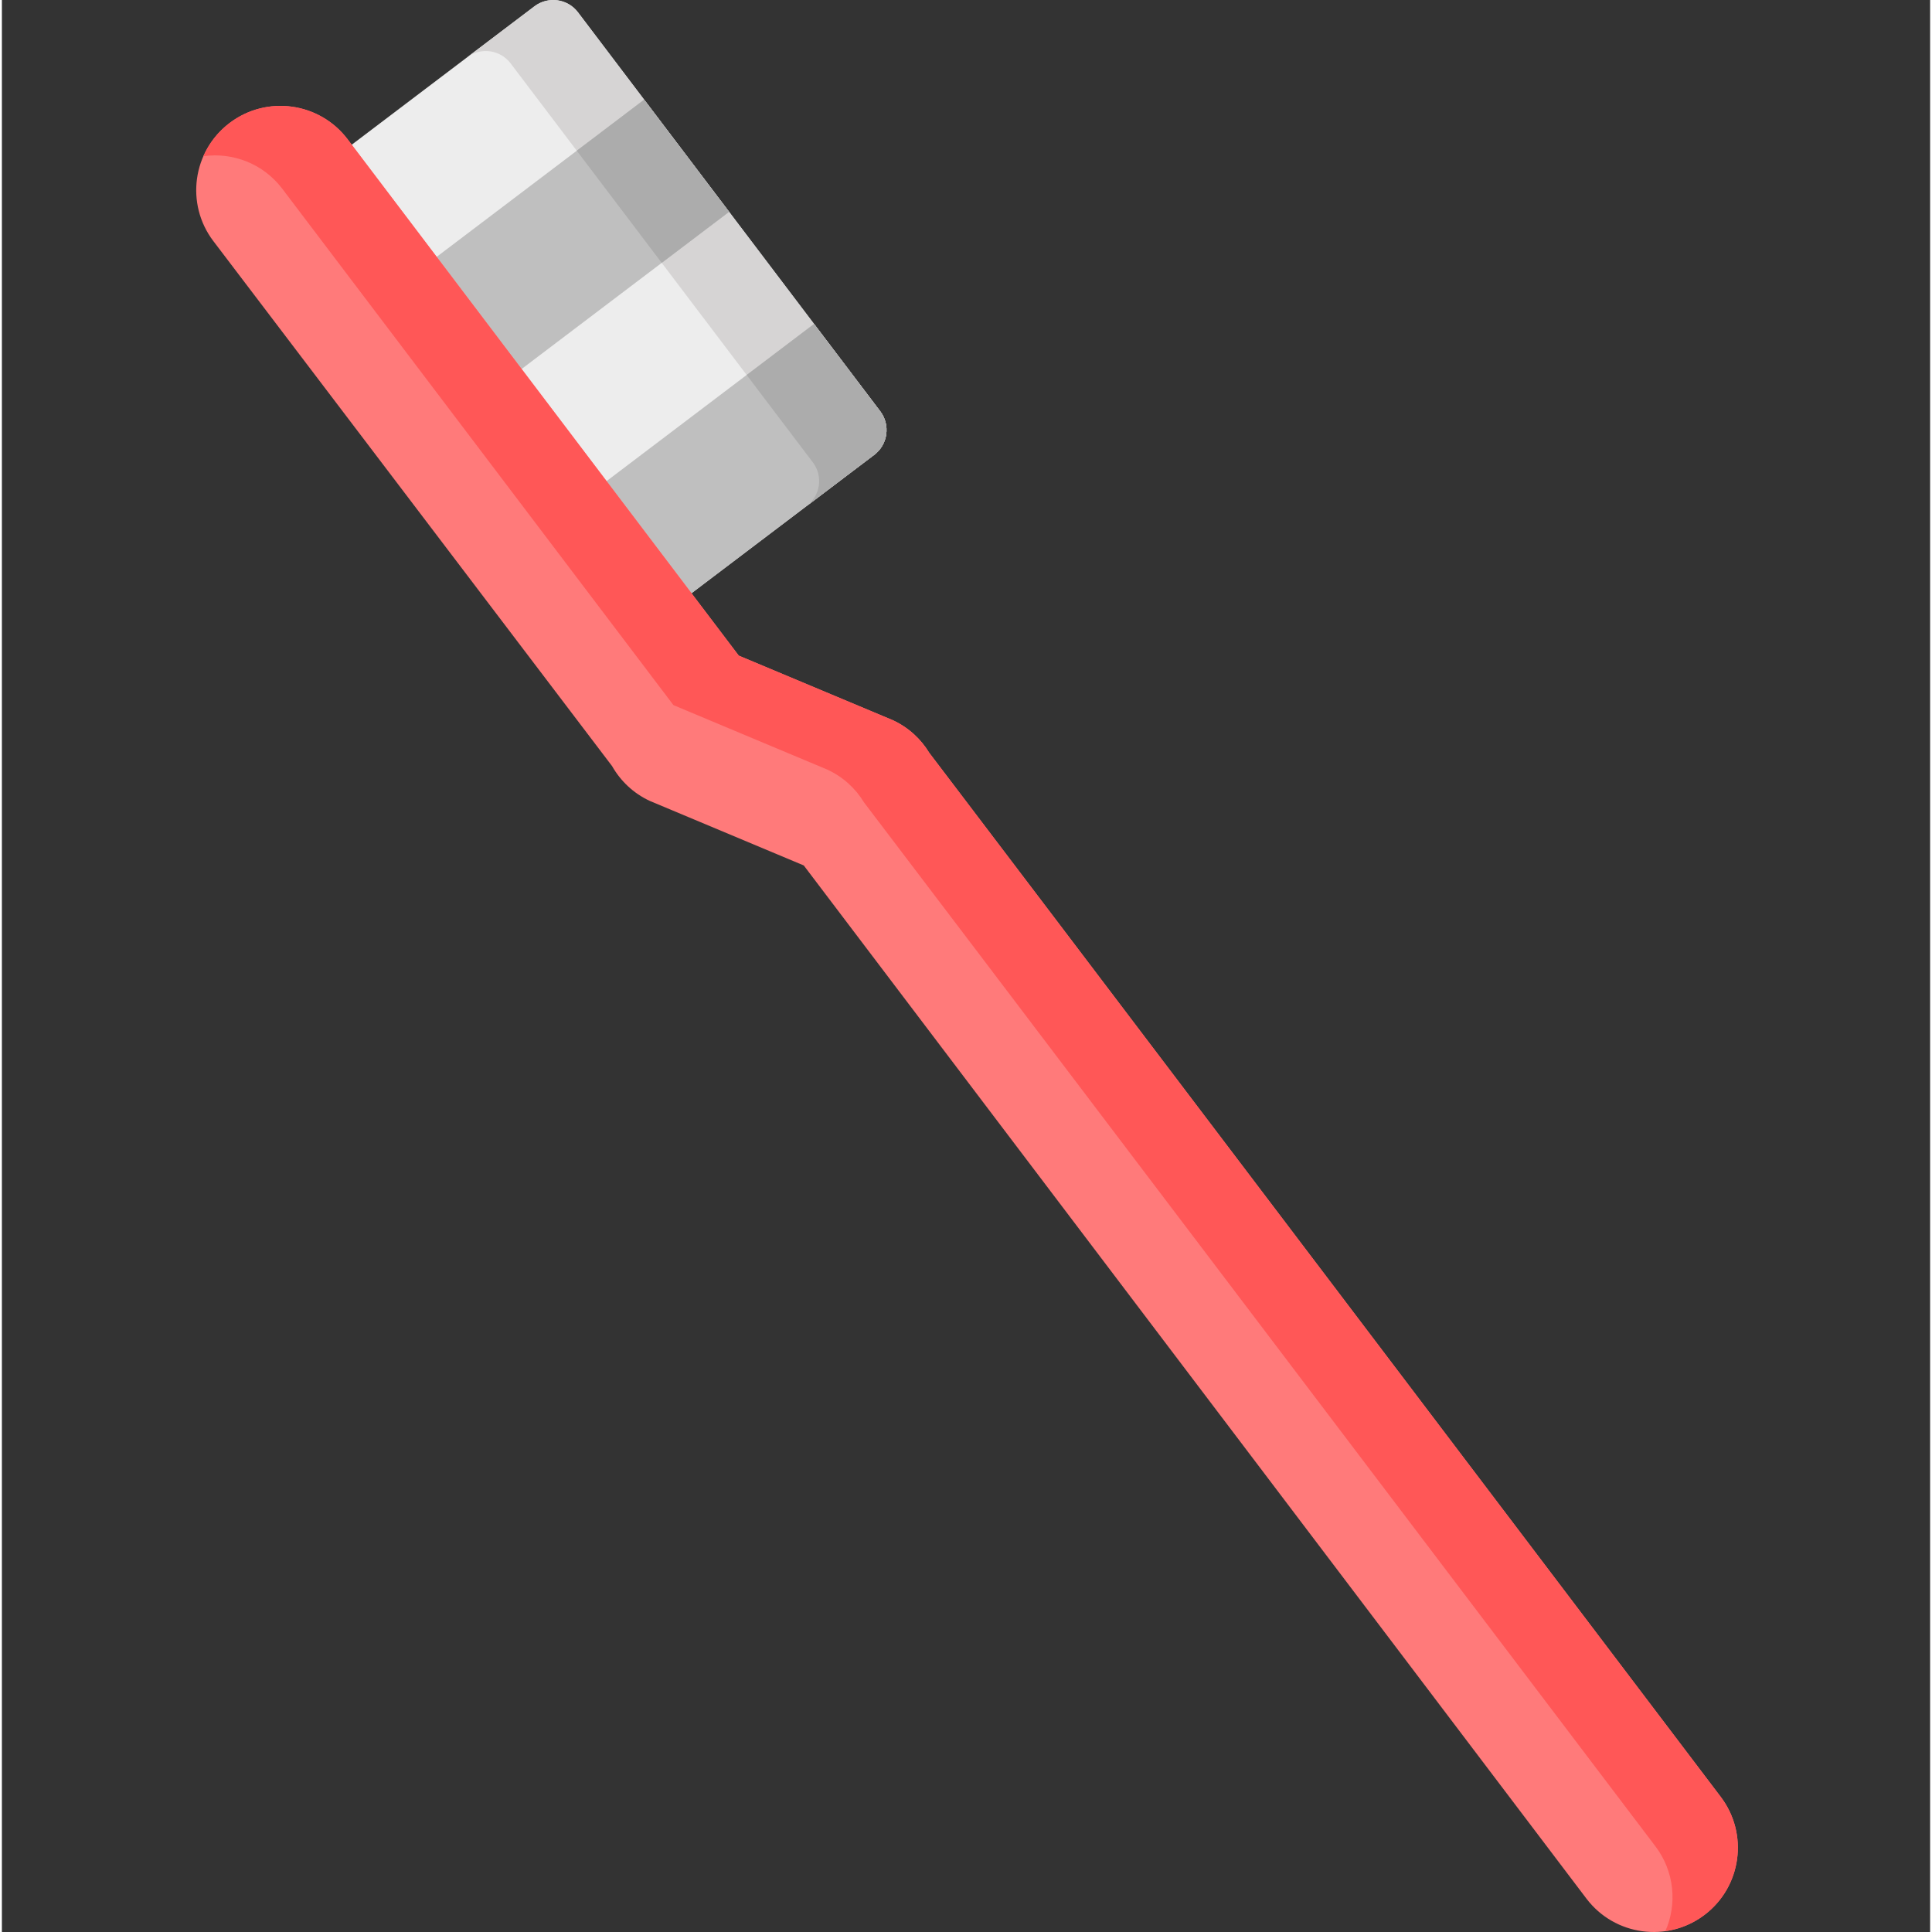 <svg height="511pt" viewBox="-51 0 511 512" width="511pt" xmlns="http://www.w3.org/2000/svg"><rect x="-51" y="0" width="511" height="512" fill="#333333" stroke="none"/><path d="m180.172 120.539-56.324 42.664-90.043-118.863 56.324-42.668c3.629-2.746 8.797-2.035 11.547 1.594l80.09 105.727c2.75 3.629 2.035 8.797-1.594 11.547zm0 0" fill="#ededed"/><path d="m101.672 3.266 80.094 105.727c2.746 3.629 2.035 8.797-1.594 11.547l-17.855 13.523c3.629-2.746 4.344-7.914 1.594-11.543l-80.094-105.727c-2.75-3.629-7.914-4.344-11.543-1.594l17.852-13.523c3.629-2.75 8.801-2.039 11.547 1.59zm0 0" fill="#d6d4d4"/><path d="m180.172 120.539-56.324 42.664-22.508-29.715 62.891-47.645 17.535 23.148c2.75 3.629 2.035 8.797-1.594 11.547zm0 0" fill="#bfbfbf"/><path d="m56.312 74.059 62.895-47.641 22.508 29.715-62.891 47.645zm0 0" fill="#bfbfbf"/><path d="m164.234 85.852 17.531 23.141c2.746 3.633 2.035 8.797-1.594 11.547l-17.855 13.527c3.629-2.75 4.344-7.918 1.594-11.547l-17.531-23.141zm0 0" fill="#acacac"/><path d="m101.348 39.941 17.852-13.527 22.516 29.723-17.855 13.523zm0 0" fill="#acacac"/><path d="m194.773 199.508c-2.219-3.66-5.512-6.723-9.684-8.66l-40.805-17.102-103.656-136.832c-7.445-9.832-21.449-11.766-31.281-4.316-9.832 7.445-11.762 21.453-4.316 31.281 0 0 94.293 124.117 105.676 139.145 2.219 3.906 5.613 7.191 9.996 9.227l40.805 17.102 207.414 273.801c7.449 9.828 21.453 11.762 31.285 4.316 9.828-7.449 11.762-21.453 4.312-31.281 0 0-209.223-276.117-209.746-276.68zm0 0" fill="#ff7a7a"/><path d="m404.52 476.191c3.723 4.914 5.102 10.871 4.32 16.523-.781 5.668-3.723 11.031-8.633 14.754-3.148 2.383-6.719 3.797-10.367 4.309 3.156-7.168 2.434-15.785-2.629-22.473 0 0-209.23-276.113-209.754-276.68-2.215-3.664-5.512-6.723-9.68-8.66l-40.809-17.102-103.652-136.828c-5.066-6.691-13.172-9.727-20.918-8.637 1.48-3.375 3.809-6.426 6.945-8.805 9.836-7.449 23.836-5.508 31.285 4.324l103.652 136.832 40.809 17.102c4.18 1.93 7.465 4.996 9.68 8.66.531.559 209.75 276.68 209.75 276.68zm0 0" fill="#ff5757"/></svg>